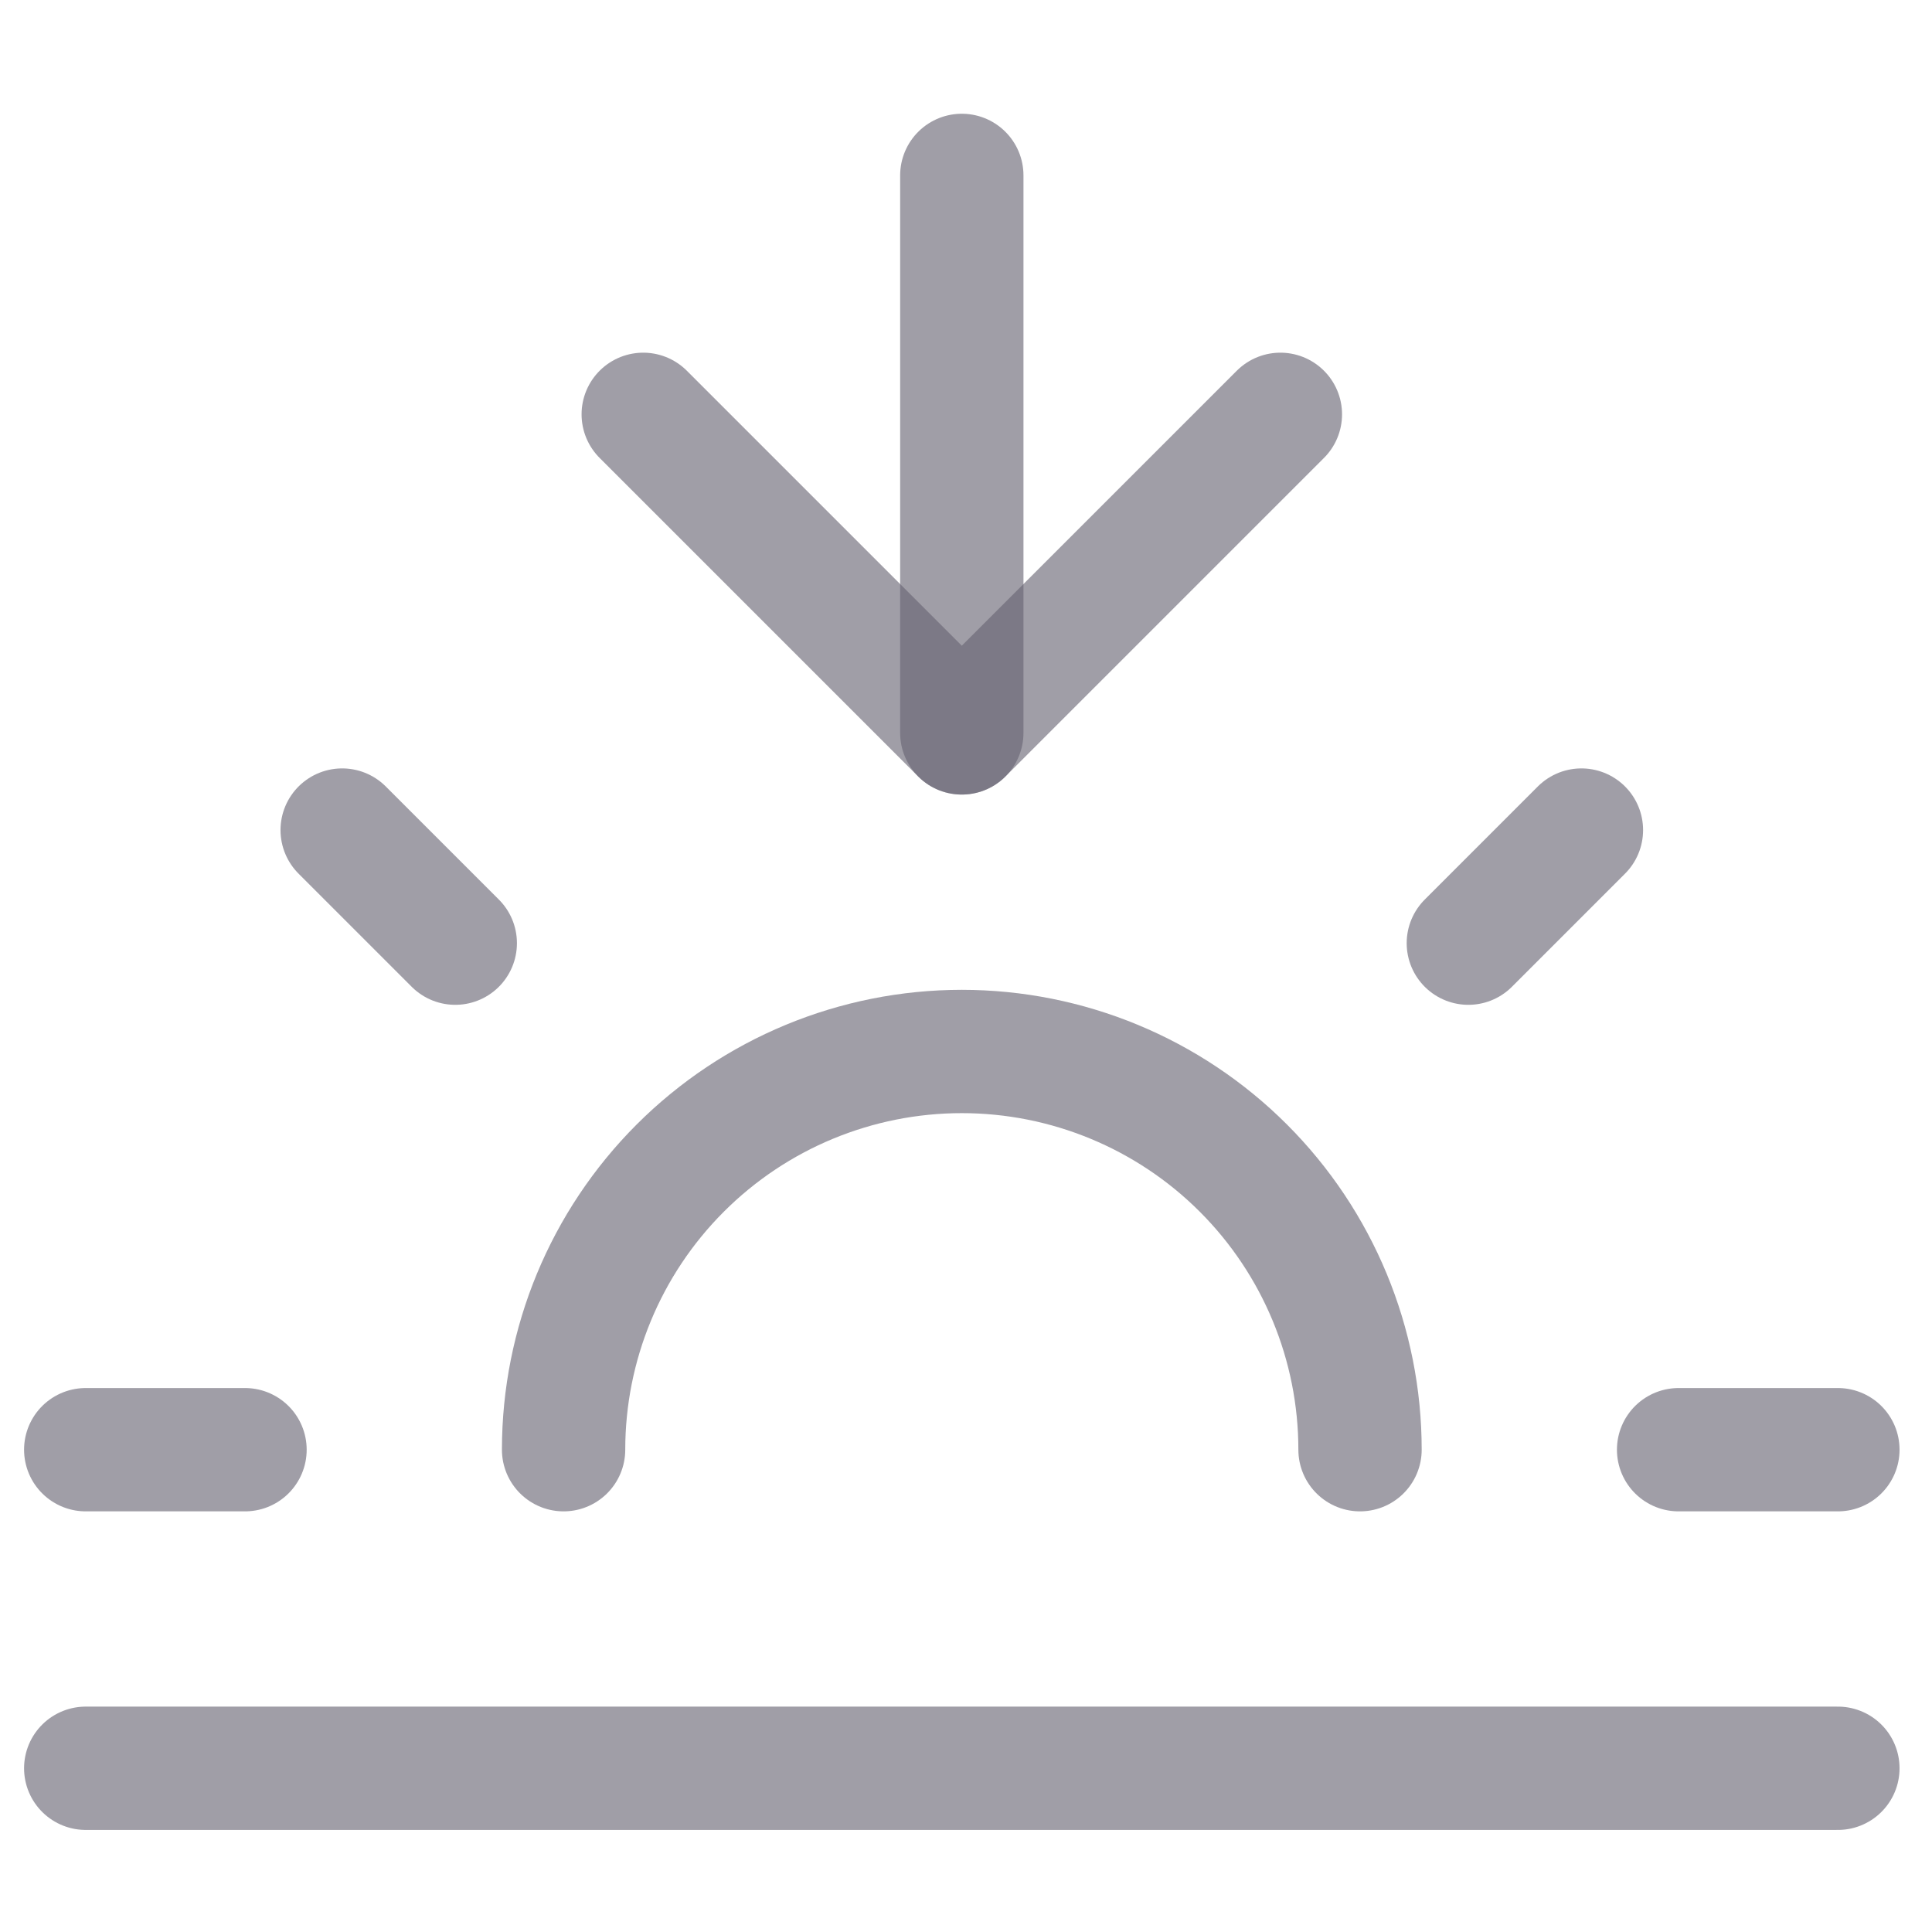 <svg width="94" height="94" viewBox="0 0 94 94" fill="none" xmlns="http://www.w3.org/2000/svg">
<g id="sunset">
<path id="Vector" d="M66.171 70.534C66.171 65.395 64.13 60.467 60.496 56.834C56.863 53.2 51.934 51.159 46.796 51.159C41.657 51.159 36.729 53.2 33.096 56.834C29.462 60.467 27.421 65.395 27.421 70.534" stroke="#666371" stroke-opacity="0.62" stroke-width="6" stroke-linecap="round" stroke-linejoin="round"/>
<path id="Vector_2" d="M46.796 35.659V8.534" stroke="#666371" stroke-opacity="0.62" stroke-width="6" stroke-linecap="round" stroke-linejoin="round"/>
<path id="Vector_3" d="M16.648 40.386L22.151 45.889" stroke="#666371" stroke-opacity="0.62" stroke-width="6" stroke-linecap="round" stroke-linejoin="round"/>
<path id="Vector_4" d="M4.171 70.534H11.921" stroke="#666371" stroke-opacity="0.62" stroke-width="6" stroke-linecap="round" stroke-linejoin="round"/>
<path id="Vector_5" d="M81.671 70.534H89.421" stroke="#666371" stroke-opacity="0.62" stroke-width="6" stroke-linecap="round" stroke-linejoin="round"/>
<path id="Vector_6" d="M71.441 45.889L76.943 40.386" stroke="#666371" stroke-opacity="0.62" stroke-width="6" stroke-linecap="round" stroke-linejoin="round"/>
<path id="Vector_7" d="M89.421 86.034H4.171" stroke="#666371" stroke-opacity="0.62" stroke-width="6" stroke-linecap="round" stroke-linejoin="round"/>
<path id="Vector_8" d="M62.296 20.159L46.796 35.659L31.296 20.159" stroke="#666371" stroke-opacity="0.62" stroke-width="6" stroke-linecap="round" stroke-linejoin="round"/>
</g>
</svg>
